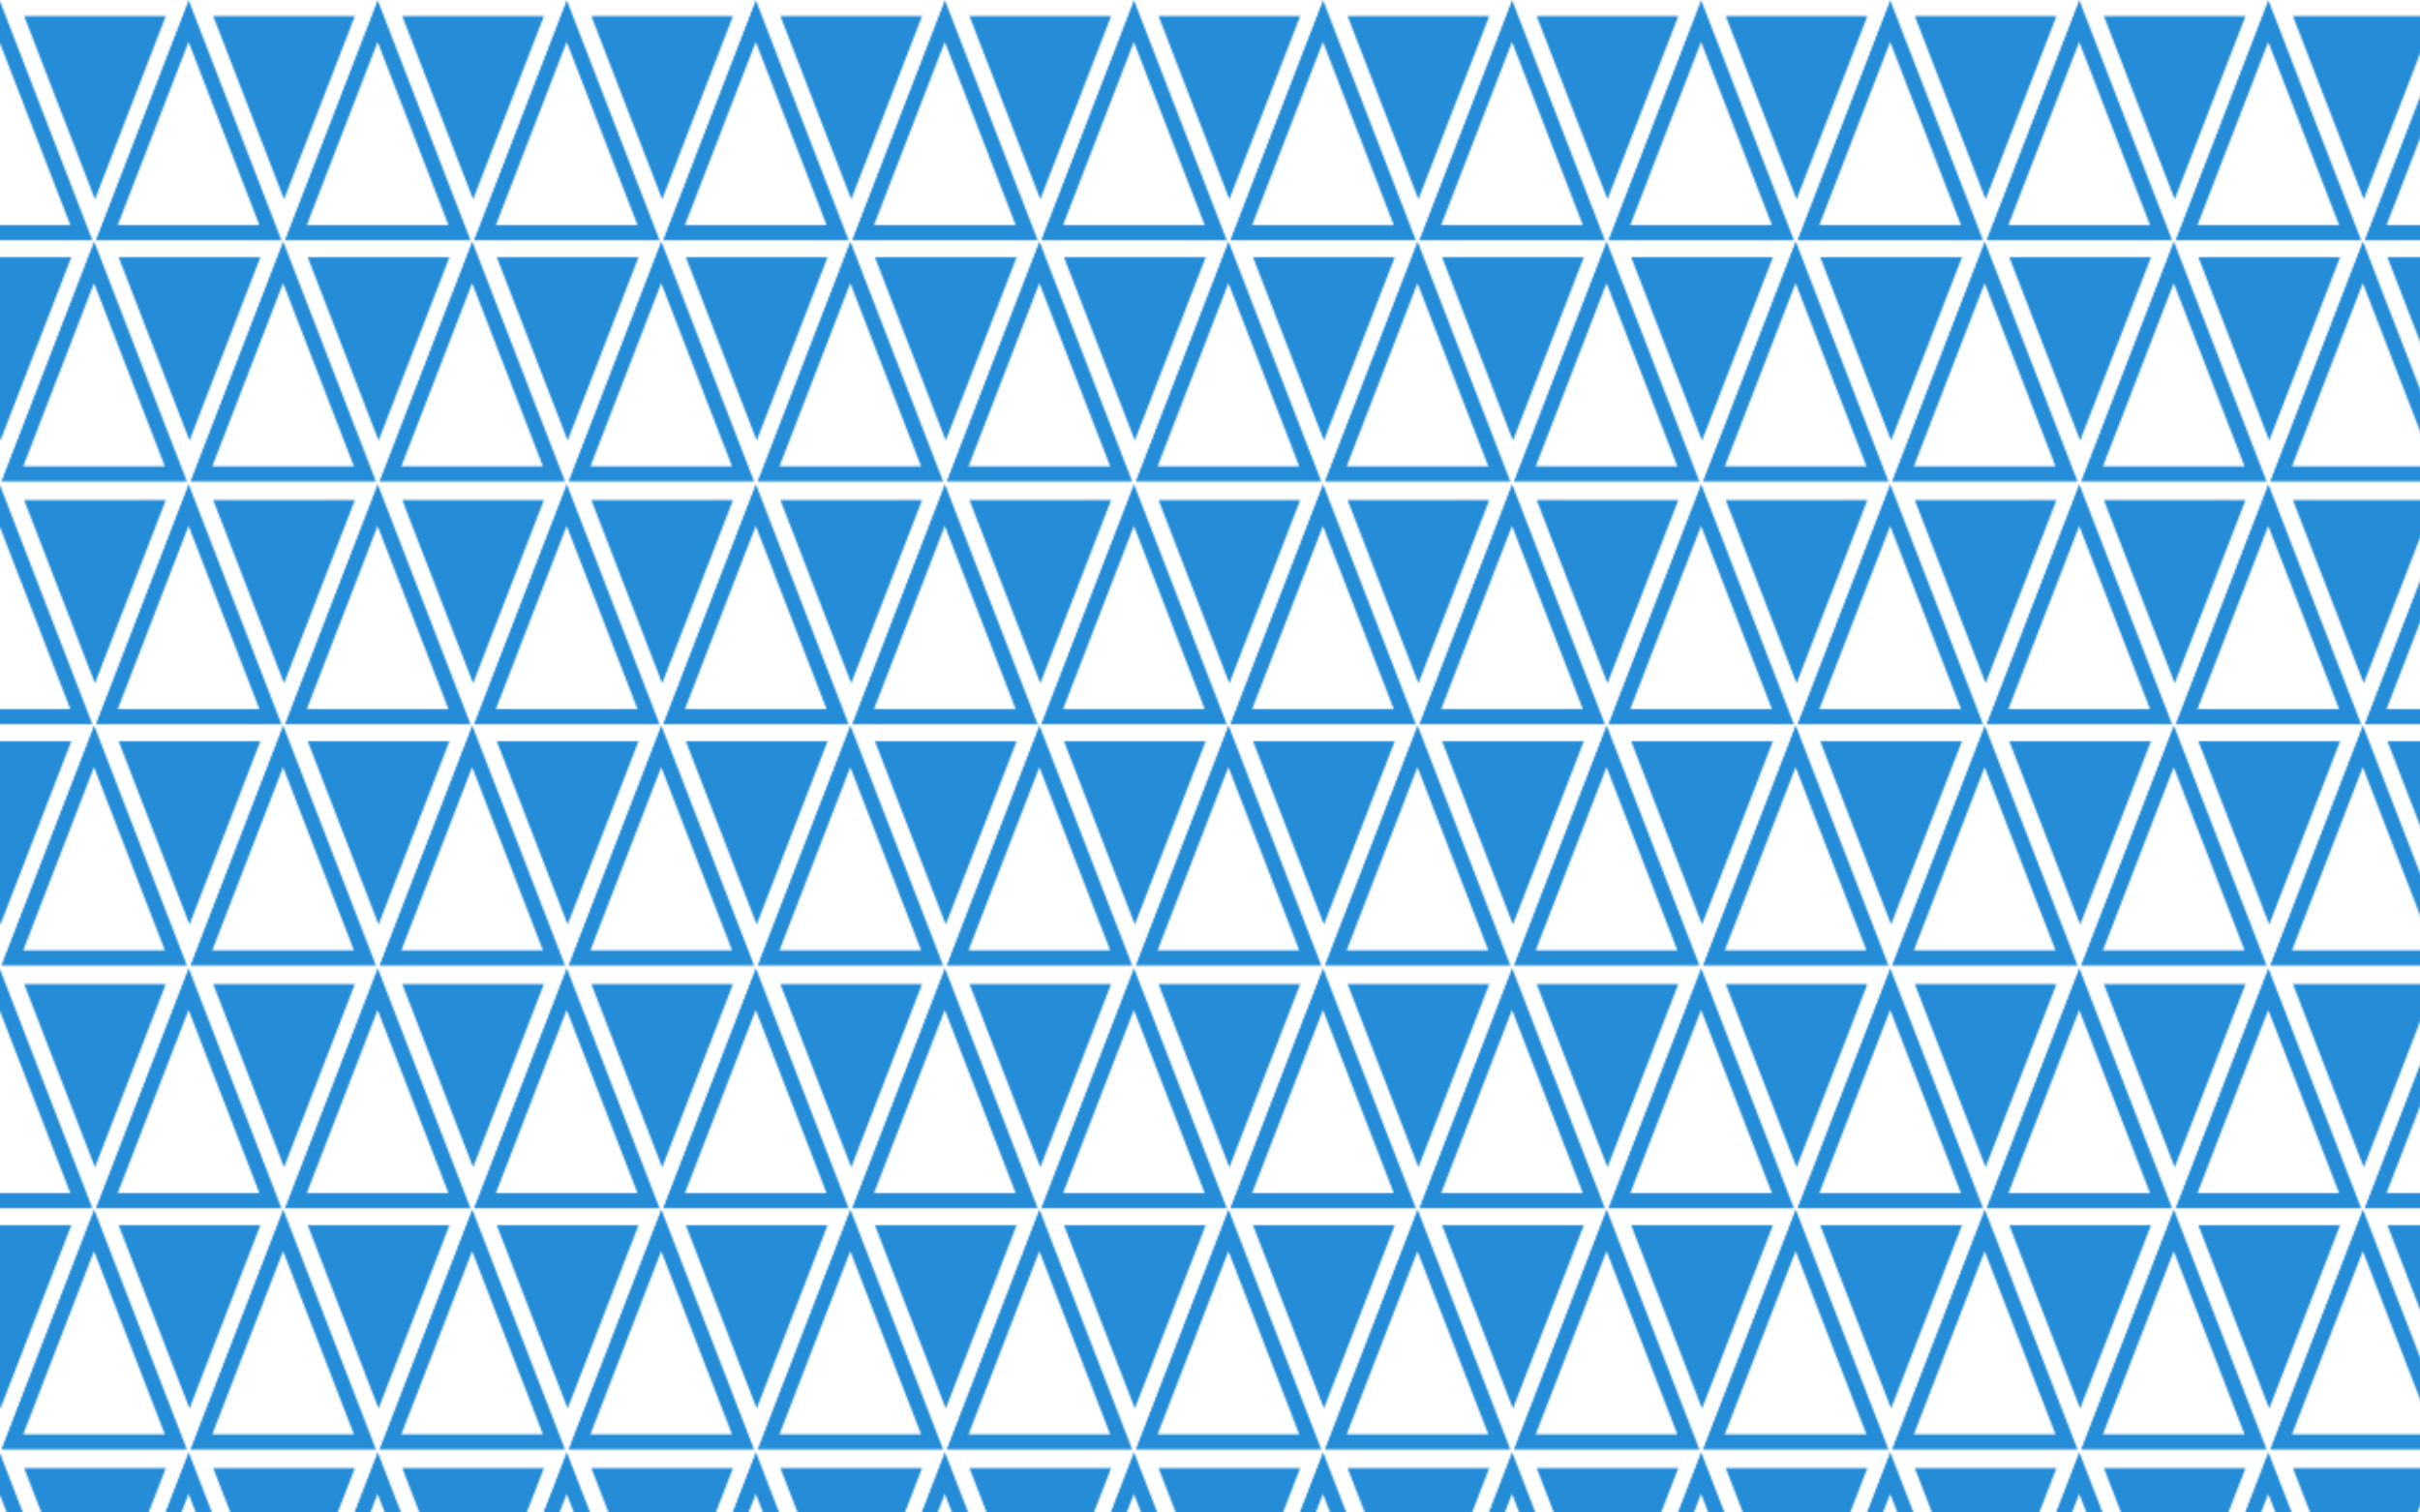 <?xml version="1.0" encoding="UTF-8"?>
<svg id="Layer_1" data-name="Layer 1" xmlns="http://www.w3.org/2000/svg" version="1.1" xmlns:xlink="http://www.w3.org/1999/xlink" viewBox="0 0 1280 800">
  <defs>
    <style>
      .cls-1 {
        fill: #258cd7;
      }

      .cls-1, .cls-2, .cls-3 {
        stroke-width: 0px;
      }

      .cls-4 {
        stroke: #fff;
      }

      .cls-4, .cls-2, .cls-5 {
        fill: none;
      }

      .cls-4, .cls-5 {
        stroke-miterlimit: 10;
        stroke-width: 8px;
      }

      .cls-5 {
        stroke: #258cd7;
      }

      .cls-3 {
        fill: url(#web3);
      }
    </style>
    <pattern id="web3" x="0" y="0" width="200" height="255.18" patternUnits="userSpaceOnUse" viewBox="0 0 200 255.18">
      <g>
        <rect class="cls-2" width="200" height="255.18"/>
        <polygon class="cls-5" points="149.75 138.69 106.45 250.69 193.05 250.69 149.75 138.69"/>
        <polygon class="cls-5" points="49.75 138.69 6.45 250.69 93.05 250.69 49.75 138.69"/>
        <g>
          <polygon class="cls-5" points="199.75 11.09 156.45 123.09 243.05 123.09 199.75 11.09"/>
          <g>
            <polygon class="cls-1" points="200.25 244.09 243.55 132.09 156.95 132.09 200.25 244.09"/>
            <polygon class="cls-4" points="200.25 244.09 243.55 132.09 156.95 132.09 200.25 244.09"/>
          </g>
        </g>
        <g>
          <polygon class="cls-1" points="150.25 116.5 193.55 4.5 106.95 4.5 150.25 116.5"/>
          <polygon class="cls-4" points="150.25 116.5 193.55 4.5 106.95 4.5 150.25 116.5"/>
        </g>
        <g>
          <polygon class="cls-5" points="99.75 11.09 56.45 123.09 143.05 123.09 99.75 11.09"/>
          <g>
            <polygon class="cls-1" points="100.25 244.09 143.55 132.09 56.95 132.09 100.25 244.09"/>
            <polygon class="cls-4" points="100.25 244.09 143.55 132.09 56.95 132.09 100.25 244.09"/>
          </g>
        </g>
        <g>
          <polygon class="cls-1" points="50.25 116.5 93.55 4.5 6.95 4.5 50.25 116.5"/>
          <polygon class="cls-4" points="50.25 116.5 93.55 4.5 6.95 4.5 50.25 116.5"/>
        </g>
        <g>
          <polygon class="cls-5" points="-.25 11.09 -43.55 123.09 43.05 123.09 -.25 11.09"/>
          <g>
            <polygon class="cls-1" points=".25 244.09 43.55 132.09 -43.05 132.09 .25 244.09"/>
            <polygon class="cls-4" points=".25 244.09 43.55 132.09 -43.05 132.09 .25 244.09"/>
          </g>
        </g>
      </g>
    </pattern>
  </defs>
  <rect class="cls-3" width="1280" height="800"/>
</svg>